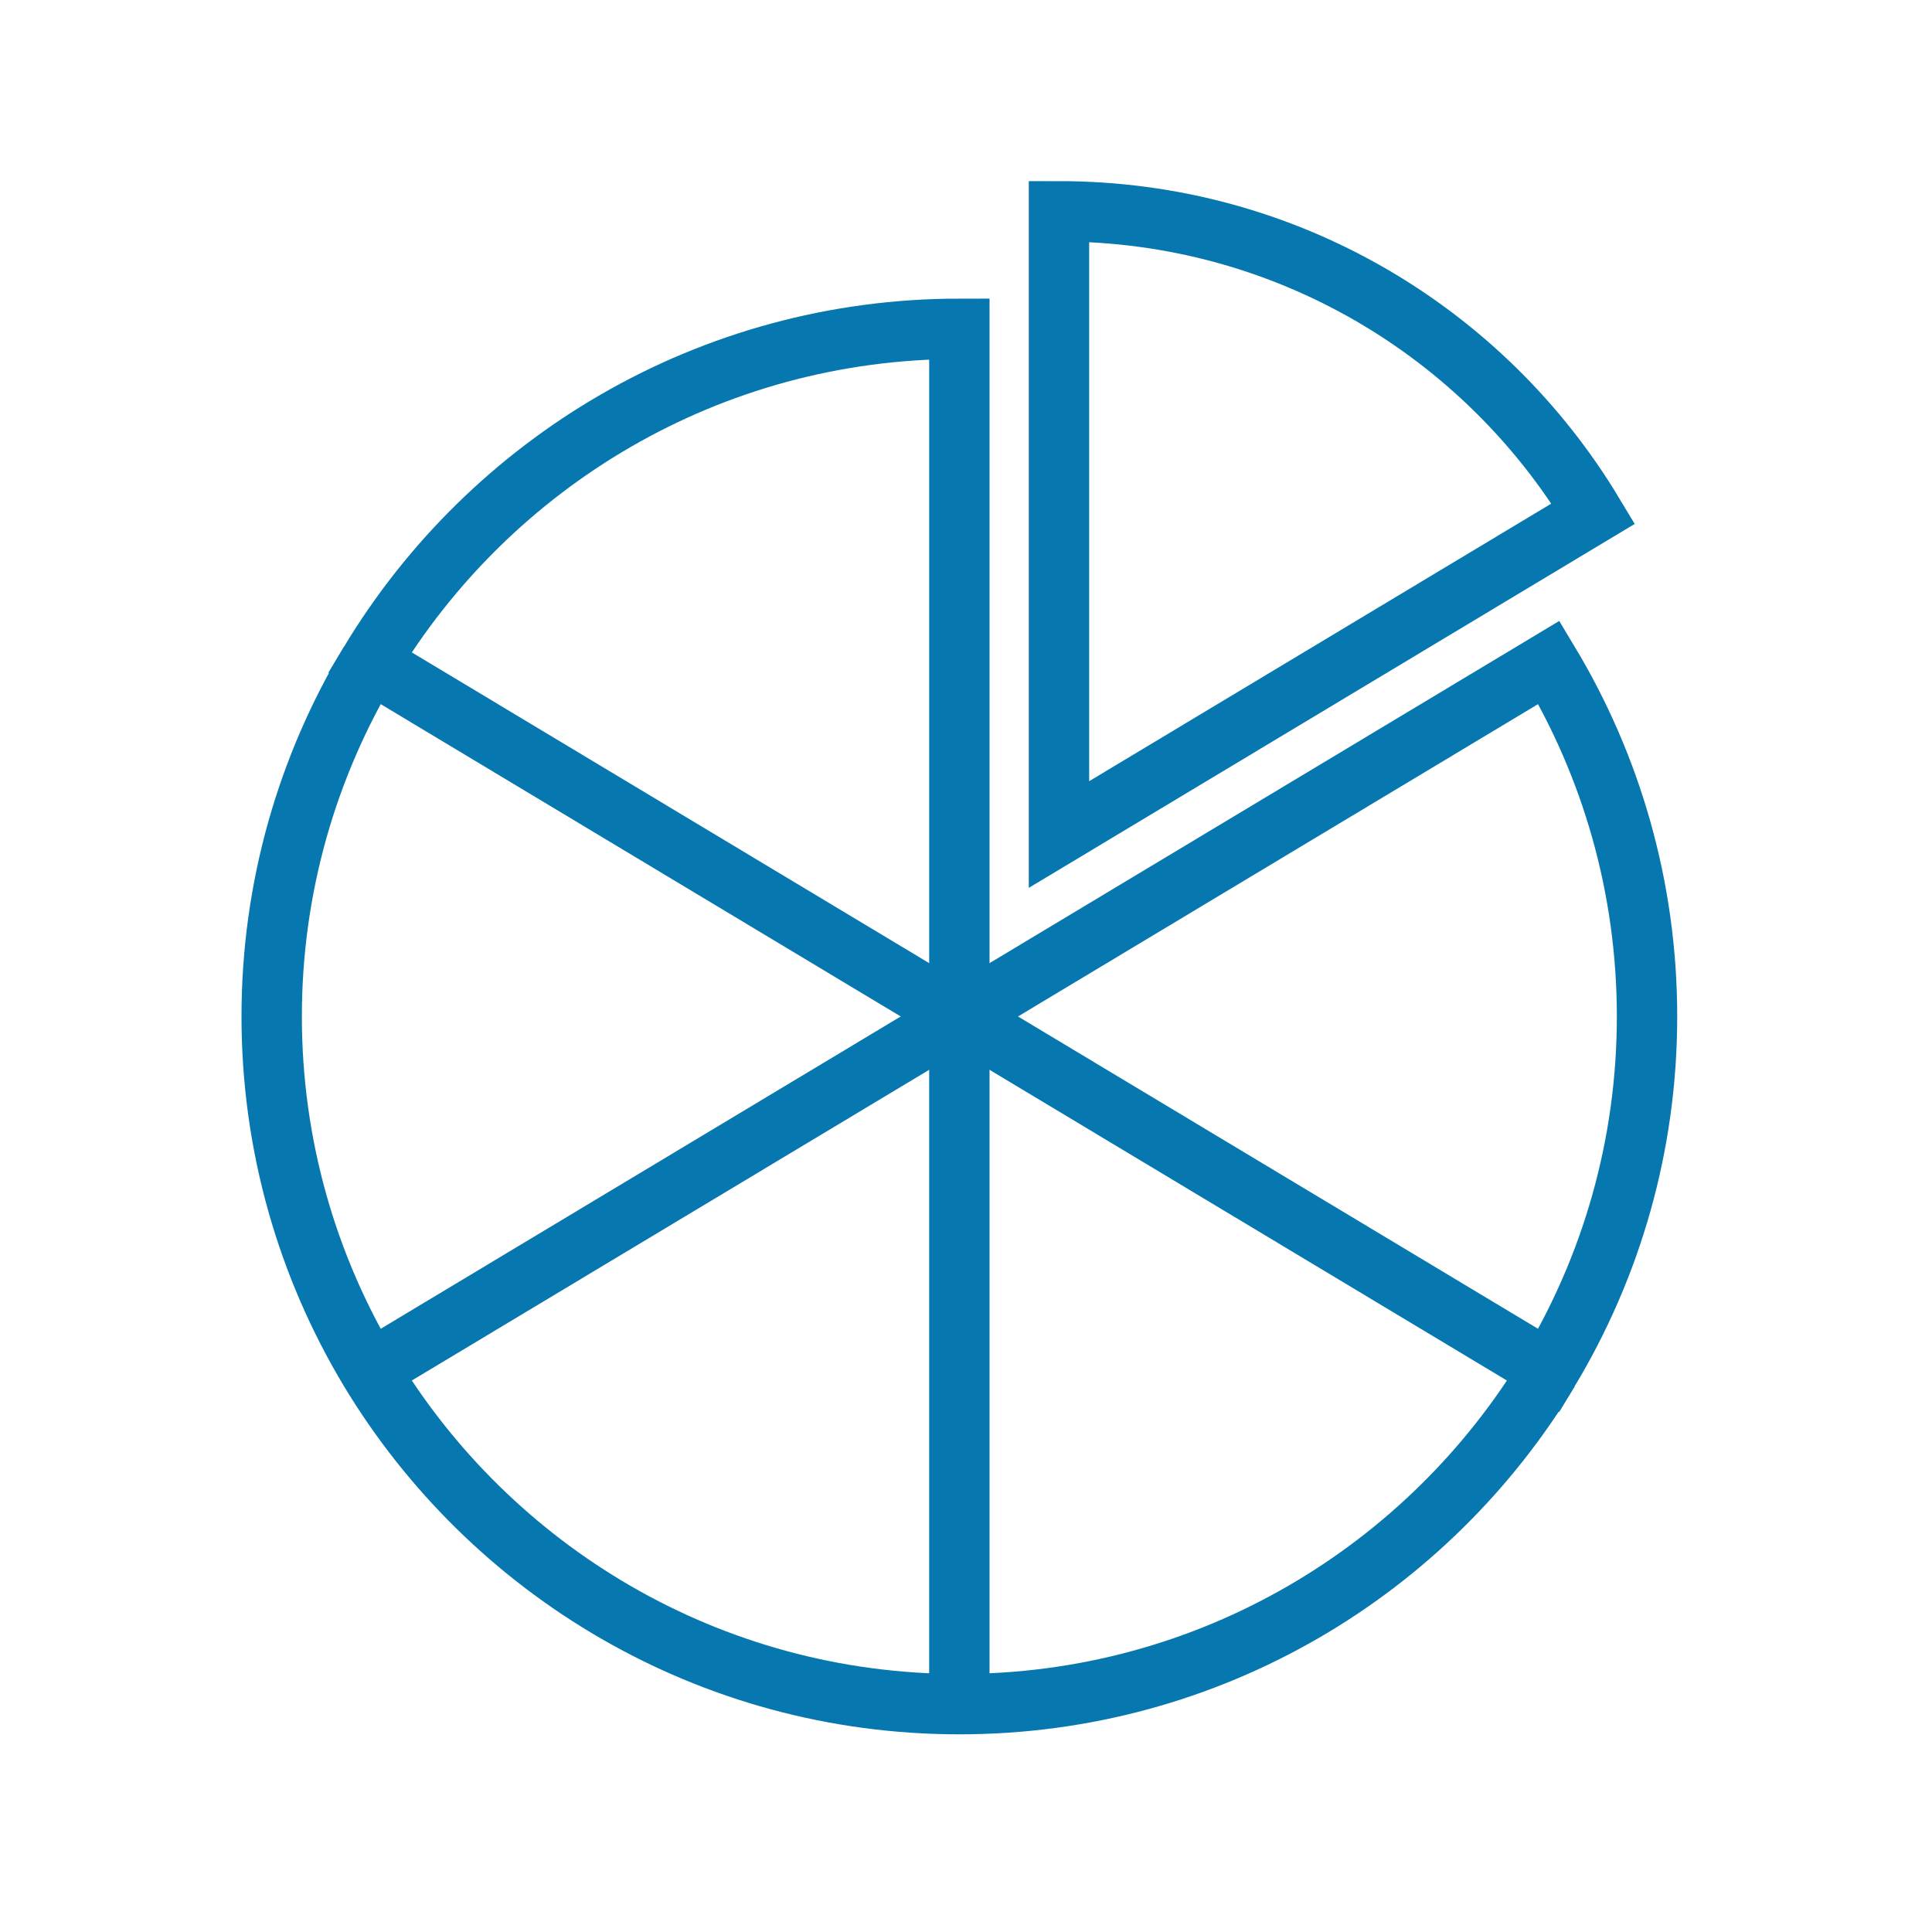 <svg xmlns="http://www.w3.org/2000/svg" xmlns:xlink="http://www.w3.org/1999/xlink" width="64px" height="64px" viewBox="0 0 64 64" version="1.1">
    <g id="griparMediumgr" stroke="none" stroke-width="1" fill="none" fill-rule="evenodd">
        <g id="Group-13" transform="translate(9, 7)" stroke="#0778AF" stroke-width="2">
            <path d="M3.25,14.942 C1.19,18.373 -0,22.382 -0,26.672 C-0,30.963 1.19,34.972 3.25,38.402 C7.24,45.022 14.49,49.452 22.78,49.452 C31.07,49.452 38.32,45.022 42.311,38.402" id="Stroke-1"/>
            <path d="M22.78,3.892 L22.78,26.672 L3.25,14.942 C7.24,8.322 14.49,3.892 22.78,3.892 Z" id="Stroke-3"/>
            <line x1="22.78" y1="49.452" x2="22.78" y2="26.672" id="Stroke-5"/>
            <path d="M45.56,26.672 C45.56,30.962 44.37,34.972 42.31,38.401 L22.78,26.672 L42.31,14.942 C44.37,18.372 45.56,22.382 45.56,26.672 Z" id="Stroke-7"/>
            <line x1="22.78" y1="26.672" x2="3.25" y2="38.401" id="Stroke-9"/>
            <path d="M43.779,10.014 L26.08,20.645 L26.08,7.10542736e-15 C33.601,7.10542736e-15 40.172,4.015 43.779,10.014 Z" id="Stroke-11"/>
        </g>
    </g>
</svg>